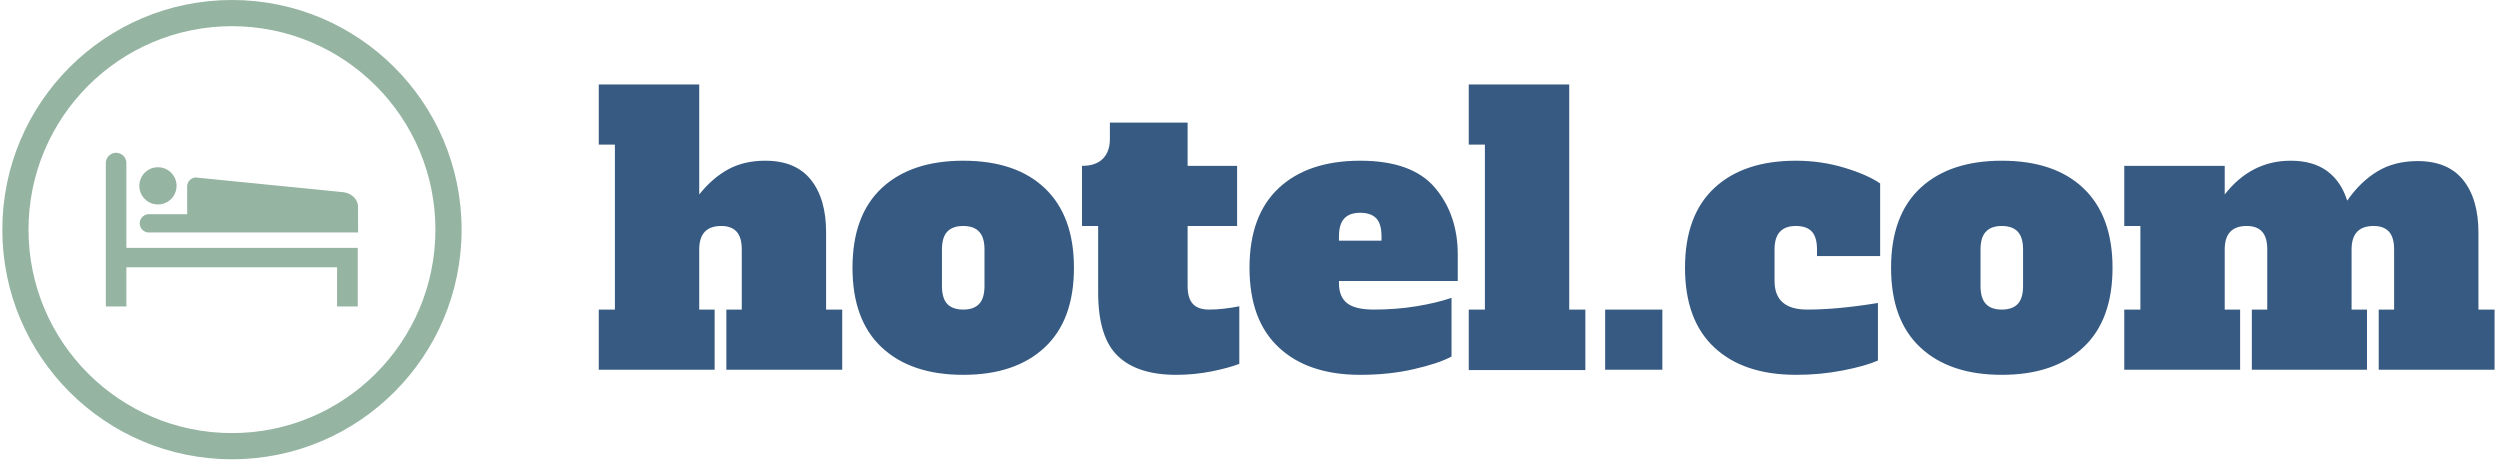 <svg xmlns="http://www.w3.org/2000/svg" version="1.1" xmlns:xlink="http://www.w3.org/1999/xlink" xmlns:svgjs="http://svgjs.dev/svgjs" width="2000" height="368" viewBox="0 0 2000 368"><g transform="matrix(1,0,0,1,-1.212,-0.291)"><svg viewBox="0 0 396 73" data-background-color="#fdfeff" preserveAspectRatio="xMidYMid meet" height="368" width="2000" xmlns="http://www.w3.org/2000/svg" xmlns:xlink="http://www.w3.org/1999/xlink"><g id="tight-bounds" transform="matrix(1,0,0,1,0.24,0.058)"><svg viewBox="0 0 395.52 72.885" height="72.885" width="395.52"><g><svg viewBox="0 0 519.933 95.811" height="72.885" width="395.52"><g transform="matrix(1,0,0,1,124.413,17.616)"><svg viewBox="0 0 395.52 60.579" height="60.579" width="395.52"><g id="textblocktransform"><svg viewBox="0 0 395.52 60.579" height="60.579" width="395.52" id="textblock"><g><svg viewBox="0 0 395.52 60.579" height="60.579" width="395.52"><g transform="matrix(1,0,0,1,0,0)"><svg width="395.52" viewBox="0.9 -38.9 258.53 39.6" height="60.579" data-palette-color="#375a82"><path d="M31.9-8.2L34.1-8.2 34.1 0 18.3 0 18.3-8.2 20.4-8.2 20.4-16.4Q20.4-18.05 19.7-18.82 19-19.6 17.6-19.6L17.6-19.6Q14.6-19.6 14.6-16.4L14.6-16.4 14.6-8.2 16.7-8.2 16.7 0 0.9 0 0.9-8.2 3.1-8.2 3.1-30.7 0.9-30.7 0.9-38.9 14.6-38.9 14.6-23.9Q16.45-26.2 18.6-27.35 20.75-28.5 23.6-28.5L23.6-28.5Q27.75-28.5 29.83-25.9 31.9-23.3 31.9-18.75L31.9-18.75 31.9-8.2ZM50.6 0.7Q43.5 0.7 39.5-3.03 35.5-6.75 35.5-13.9L35.5-13.9Q35.5-21.05 39.5-24.78 43.5-28.5 50.6-28.5L50.6-28.5Q57.8-28.5 61.75-24.73 65.7-20.95 65.7-13.9L65.7-13.9Q65.7-6.75 61.7-3.03 57.7 0.7 50.6 0.7L50.6 0.7ZM50.6-8.2Q52.05-8.2 52.77-8.97 53.5-9.75 53.5-11.4L53.5-11.4 53.5-16.4Q53.5-18.05 52.77-18.82 52.05-19.6 50.6-19.6L50.6-19.6Q49.15-19.6 48.42-18.82 47.7-18.05 47.7-16.4L47.7-16.4 47.7-11.4Q47.7-9.75 48.42-8.97 49.15-8.2 50.6-8.2L50.6-8.2ZM79.65 0.7Q74.35 0.7 71.67-1.88 69-4.45 69-10.55L69-10.55 69-19.6 66.8-19.6 66.8-27.8Q68.7-27.8 69.65-28.78 70.6-29.75 70.6-31.45L70.6-31.45 70.6-33.7 81.2-33.7 81.2-27.8 87.95-27.8 87.95-19.6 81.2-19.6 81.2-11.4Q81.2-9.75 81.92-8.97 82.65-8.2 84.1-8.2L84.1-8.2Q86-8.2 88.25-8.65L88.25-8.65 88.25-0.8Q86.85-0.25 84.47 0.23 82.1 0.7 79.65 0.7L79.65 0.7ZM104.74 0.7Q97.64 0.7 93.64-3.03 89.64-6.75 89.64-13.9L89.64-13.9Q89.64-21.05 93.64-24.78 97.64-28.5 104.74-28.5L104.74-28.5Q111.79-28.5 114.92-24.83 118.04-21.15 118.04-15.7L118.04-15.7 118.04-12.1 101.84-12.1 101.84-11.8Q101.84-9.95 102.94-9.08 104.04-8.2 106.59-8.2L106.59-8.2Q109.64-8.2 112.39-8.65 115.14-9.1 117.19-9.8L117.19-9.8 117.19-1.8Q115.44-0.85 112.07-0.08 108.69 0.7 104.74 0.7L104.74 0.7ZM101.84-17.6L107.64-17.6 107.64-18.2Q107.64-19.9 106.92-20.65 106.19-21.4 104.74-21.4L104.74-21.4Q103.29-21.4 102.57-20.63 101.84-19.85 101.84-18.2L101.84-18.2 101.84-17.6ZM135.44 0.05L119.54 0.05 119.54-8.2 121.74-8.2 121.74-30.7 119.54-30.7 119.54-38.9 133.24-38.9 133.24-8.2 135.44-8.2 135.44 0.05ZM145.94 0L138.14 0 138.14-8.2 145.94-8.2 145.94 0ZM164.19 0.7Q157.03 0.7 153.03-3.03 149.03-6.75 149.03-13.9L149.03-13.9Q149.03-21.05 153.03-24.78 157.03-28.5 164.14-28.5L164.14-28.5Q167.59-28.5 170.74-27.55 173.89-26.6 175.64-25.4L175.64-25.4 175.64-15.5 167.03-15.5 167.03-16.4Q167.03-18.05 166.34-18.82 165.64-19.6 164.14-19.6L164.14-19.6Q161.24-19.6 161.24-16.4L161.24-16.4 161.24-12.1Q161.24-8.2 165.69-8.2L165.69-8.2Q169.84-8.2 175.34-9.1L175.34-9.1 175.34-1.25Q173.64-0.5 170.56 0.1 167.49 0.7 164.19 0.7L164.19 0.7ZM192.23 0.7Q185.13 0.7 181.13-3.03 177.13-6.75 177.13-13.9L177.13-13.9Q177.13-21.05 181.13-24.78 185.13-28.5 192.23-28.5L192.23-28.5Q199.43-28.5 203.38-24.73 207.33-20.95 207.33-13.9L207.33-13.9Q207.33-6.75 203.33-3.03 199.33 0.7 192.23 0.7L192.23 0.7ZM192.23-8.2Q193.68-8.2 194.41-8.97 195.13-9.75 195.13-11.4L195.13-11.4 195.13-16.4Q195.13-18.05 194.41-18.82 193.68-19.6 192.23-19.6L192.23-19.6Q190.78-19.6 190.06-18.82 189.33-18.05 189.33-16.4L189.33-16.4 189.33-11.4Q189.33-9.75 190.06-8.97 190.78-8.2 192.23-8.2L192.23-8.2ZM257.23-8.2L259.43-8.2 259.43 0 243.63 0 243.63-8.2 245.73-8.2 245.73-16.4Q245.73-18.05 245.03-18.82 244.33-19.6 242.93-19.6L242.93-19.6Q239.93-19.6 239.93-16.4L239.93-16.4 239.93-8.2 242.03-8.2 242.03 0 226.33 0 226.33-8.2 228.43-8.2 228.43-16.4Q228.43-18.05 227.73-18.82 227.03-19.6 225.63-19.6L225.63-19.6Q222.63-19.6 222.63-16.4L222.63-16.4 222.63-8.2 224.73-8.2 224.73 0 208.93 0 208.93-8.2 211.13-8.2 211.13-19.6 208.93-19.6 208.93-27.8 222.63-27.8 222.63-23.9Q226.23-28.5 231.63-28.5L231.63-28.5Q234.68-28.5 236.61-27.08 238.53-25.65 239.33-23.05L239.33-23.05Q241.13-25.65 243.46-27.05 245.78-28.45 248.93-28.45L248.93-28.45Q253.08-28.45 255.16-25.85 257.23-23.25 257.23-18.7L257.23-18.7 257.23-8.2Z" opacity="1" transform="matrix(1,0,0,1,0,0)" fill="#375a82" class="wordmark-text-0" data-fill-palette-color="primary" id="text-0"></path></svg></g></svg></g></svg></g></svg></g><g><svg viewBox="0 0 95.811 95.811" height="95.811" width="95.811"><g><svg></svg></g><g id="icon-0"><svg viewBox="0 0 95.811 95.811" height="95.811" width="95.811"><g><path d="M0 47.906c0-26.458 21.448-47.906 47.906-47.906 26.458 0 47.906 21.448 47.905 47.906 0 26.458-21.448 47.906-47.905 47.905-26.458 0-47.906-21.448-47.906-47.905zM47.906 90.348c23.44 0 42.443-19.002 42.442-42.442 0-23.44-19.002-42.443-42.442-42.443-23.44 0-42.443 19.002-42.443 42.443 0 23.44 19.002 42.443 42.443 42.442z" data-fill-palette-color="accent" fill="#95b4a2" stroke="transparent"></path></g><g transform="matrix(1,0,0,1,21.595,31.877)"><svg viewBox="0 0 52.621 32.057" height="32.057" width="52.621"><g><svg version="1.0" xmlns="http://www.w3.org/2000/svg" xmlns:xlink="http://www.w3.org/1999/xlink" x="0" y="0" viewBox="0 -5.035329135525938e-7 100 60.921" enable-background="new 0 0 100 60.921" xml:space="preserve" id="dxe-0" width="52.621" height="32.057" class="icon-dxe-0" data-fill-palette-color="accent"><path d="M91.669 45.384V60.921H99.872V37.693H8.139V4.088A4.074 4.074 0 0 0 4.063 0C1.814 0 0 1.84 0 4.088V60.921H8.139V45.384z" fill="#95b4a2" data-fill-palette-color="accent"></path><path d="M20.661 20.469A7.37 7.37 0 0 0 28.033 13.084C28.033 9.021 24.737 5.725 20.661 5.725S13.288 9.021 13.288 13.084A7.37 7.37 0 0 0 20.661 20.469" fill="#95b4a2" data-fill-palette-color="accent"></path><path d="M100 31.585L99.975 21.44C99.949 18.22 97.241 15.997 94.097 15.614L36.185 9.838C36.07 9.813 35.968 9.761 35.866 9.761A3.633 3.633 0 0 0 32.238 13.389V24.327H17.096A3.64 3.64 0 0 0 13.442 27.956C13.442 29.975 15.065 31.585 17.096 31.585z" fill="#95b4a2" data-fill-palette-color="accent"></path></svg></g></svg></g></svg></g></svg></g></svg></g><defs></defs></svg><rect width="395.52" height="72.885" fill="none" stroke="none" visibility="hidden"></rect></g></svg></g></svg>